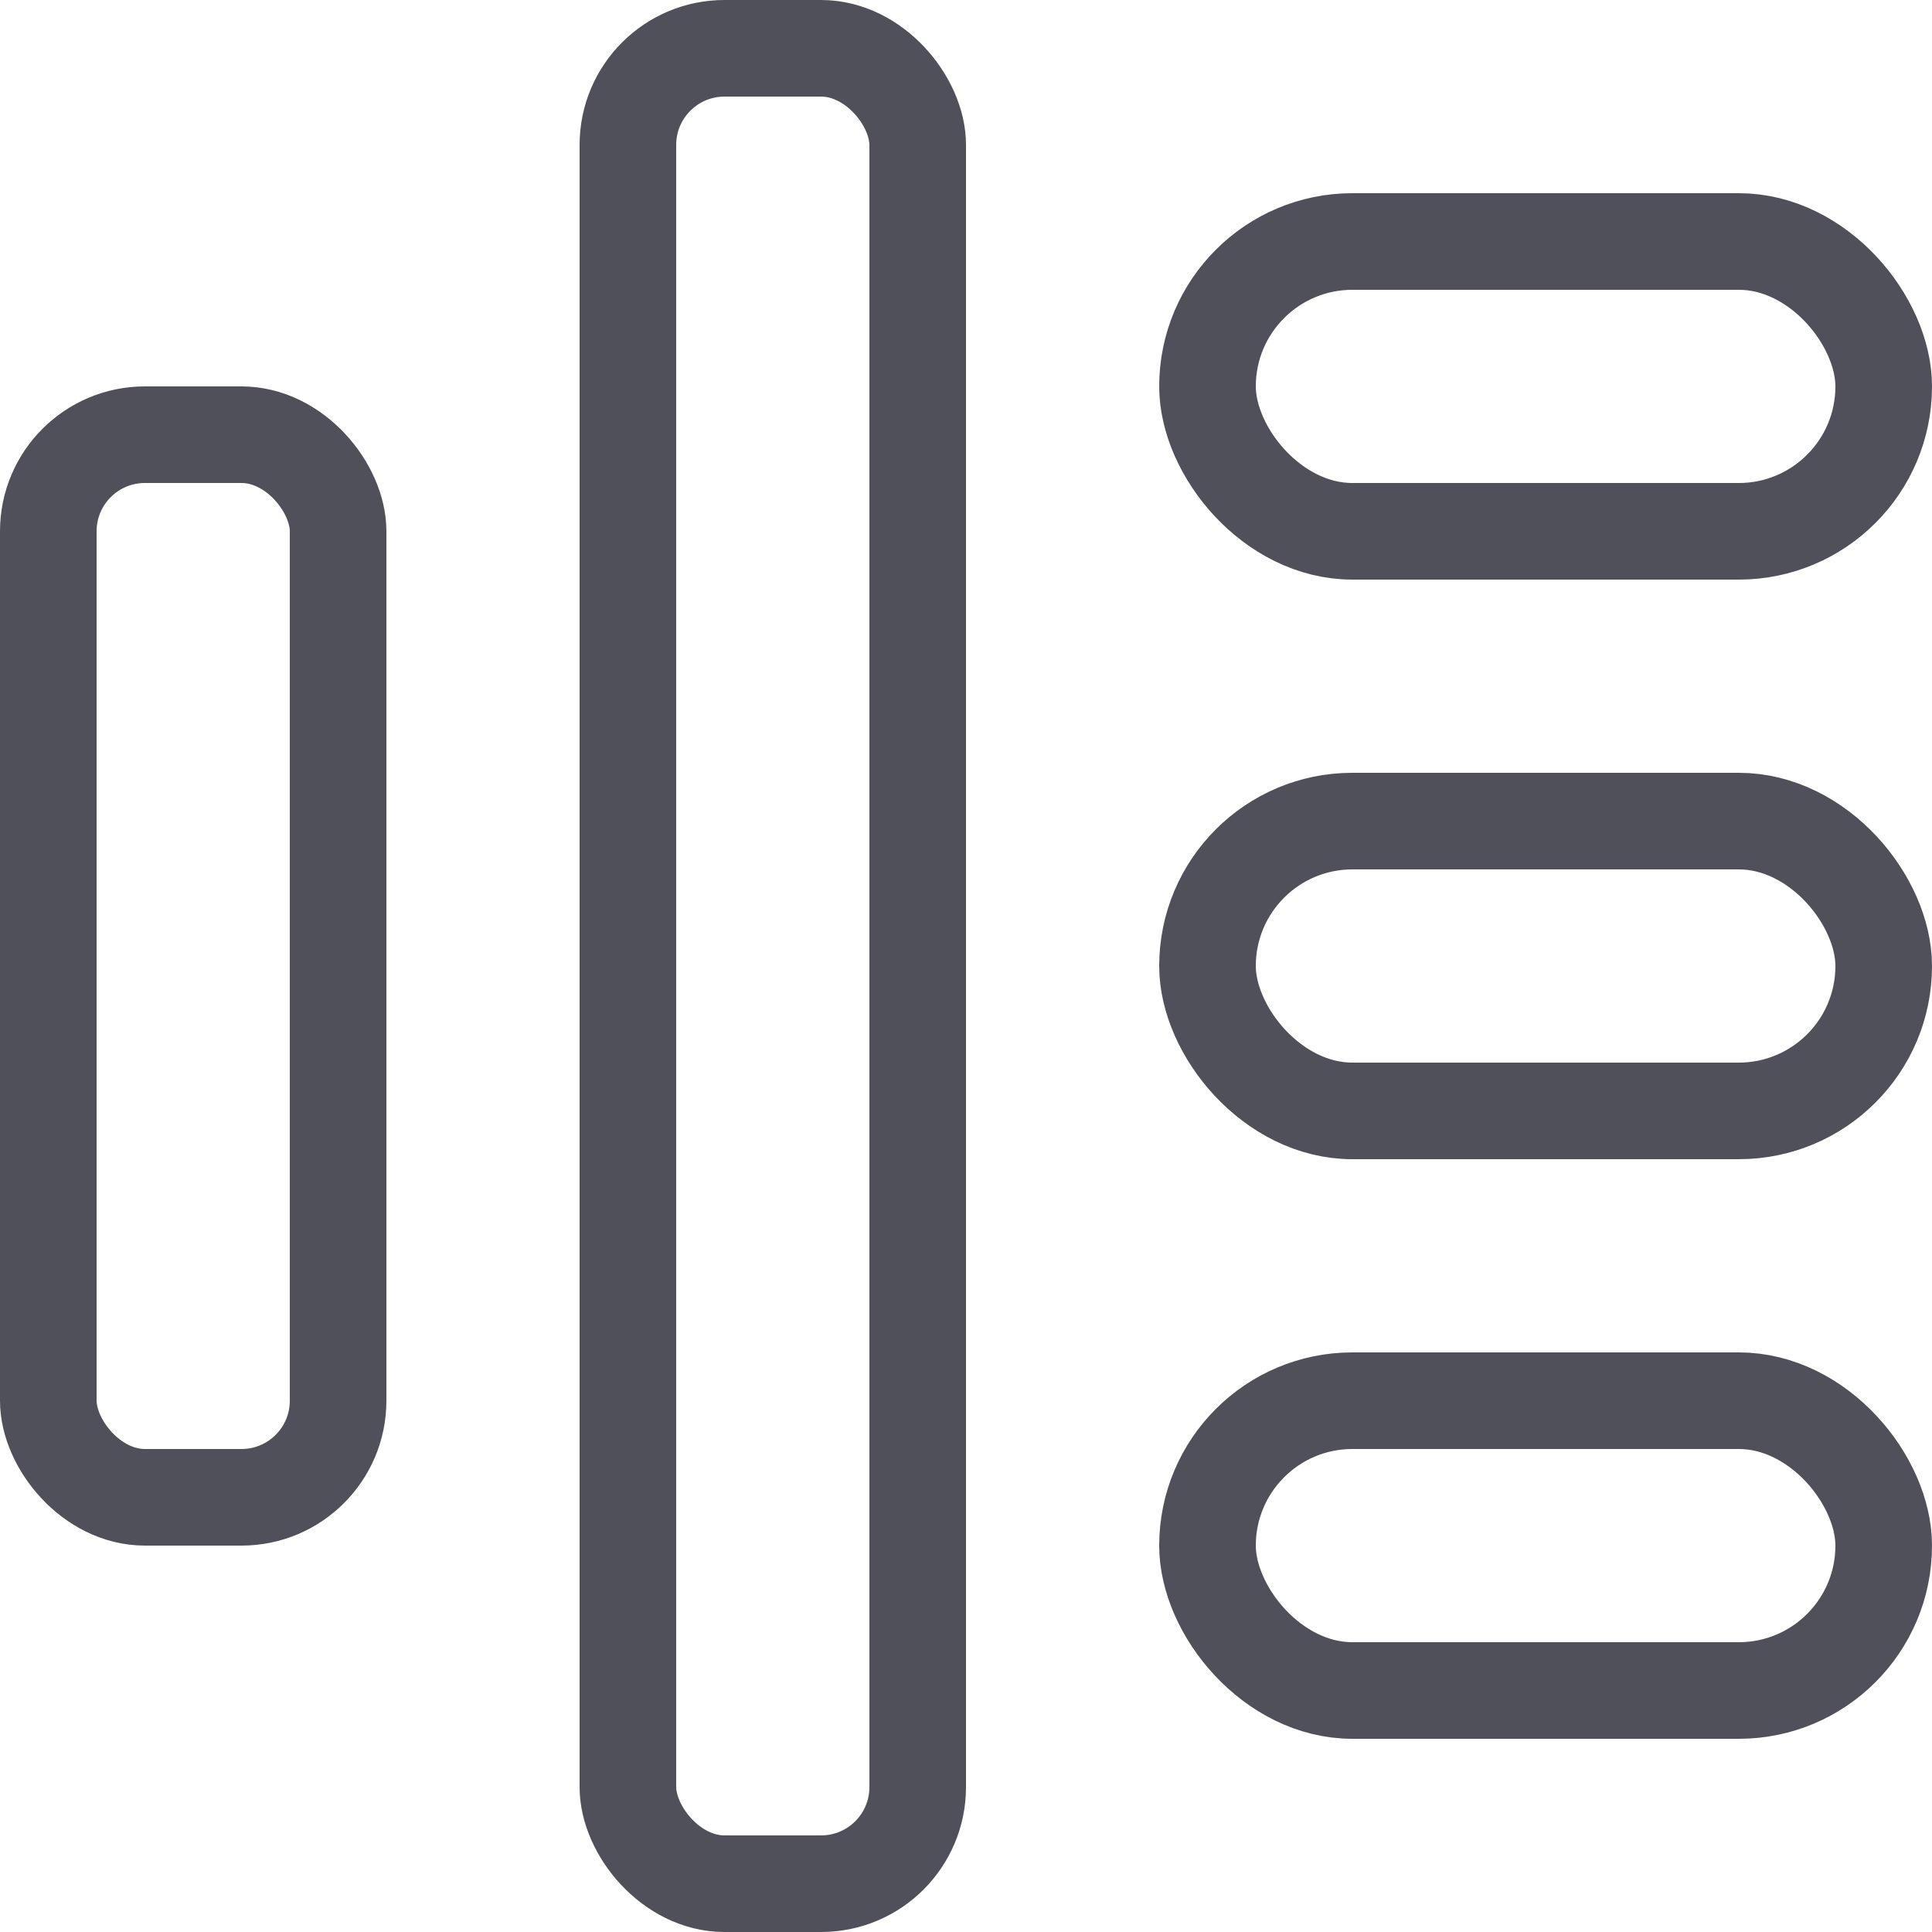 <svg width="20" height="20" viewBox="0 0 20 20" fill="none" xmlns="http://www.w3.org/2000/svg">
<g clip-path="url(#clip0_2602_2757)">
<rect x="0.5" y="4.5" width="3" height="11" rx="1" stroke="#50505A"/>
<rect x="6.5" y="0.5" width="3" height="19" rx="1" stroke="#50505A"/>
<rect x="12.5" y="2.5" width="7" height="3" rx="1.5" stroke="#50505A"/>
<rect x="12.5" y="14.5" width="7" height="3" rx="1.5" stroke="#50505A"/>
<rect x="12.5" y="8.5" width="7" height="3" rx="1.5" stroke="#50505A"/>
</g>
<defs>
<clipPath id="clip0_2602_2757">
<rect width="20" height="20" fill="white"/>
</clipPath>
</defs>
</svg>
